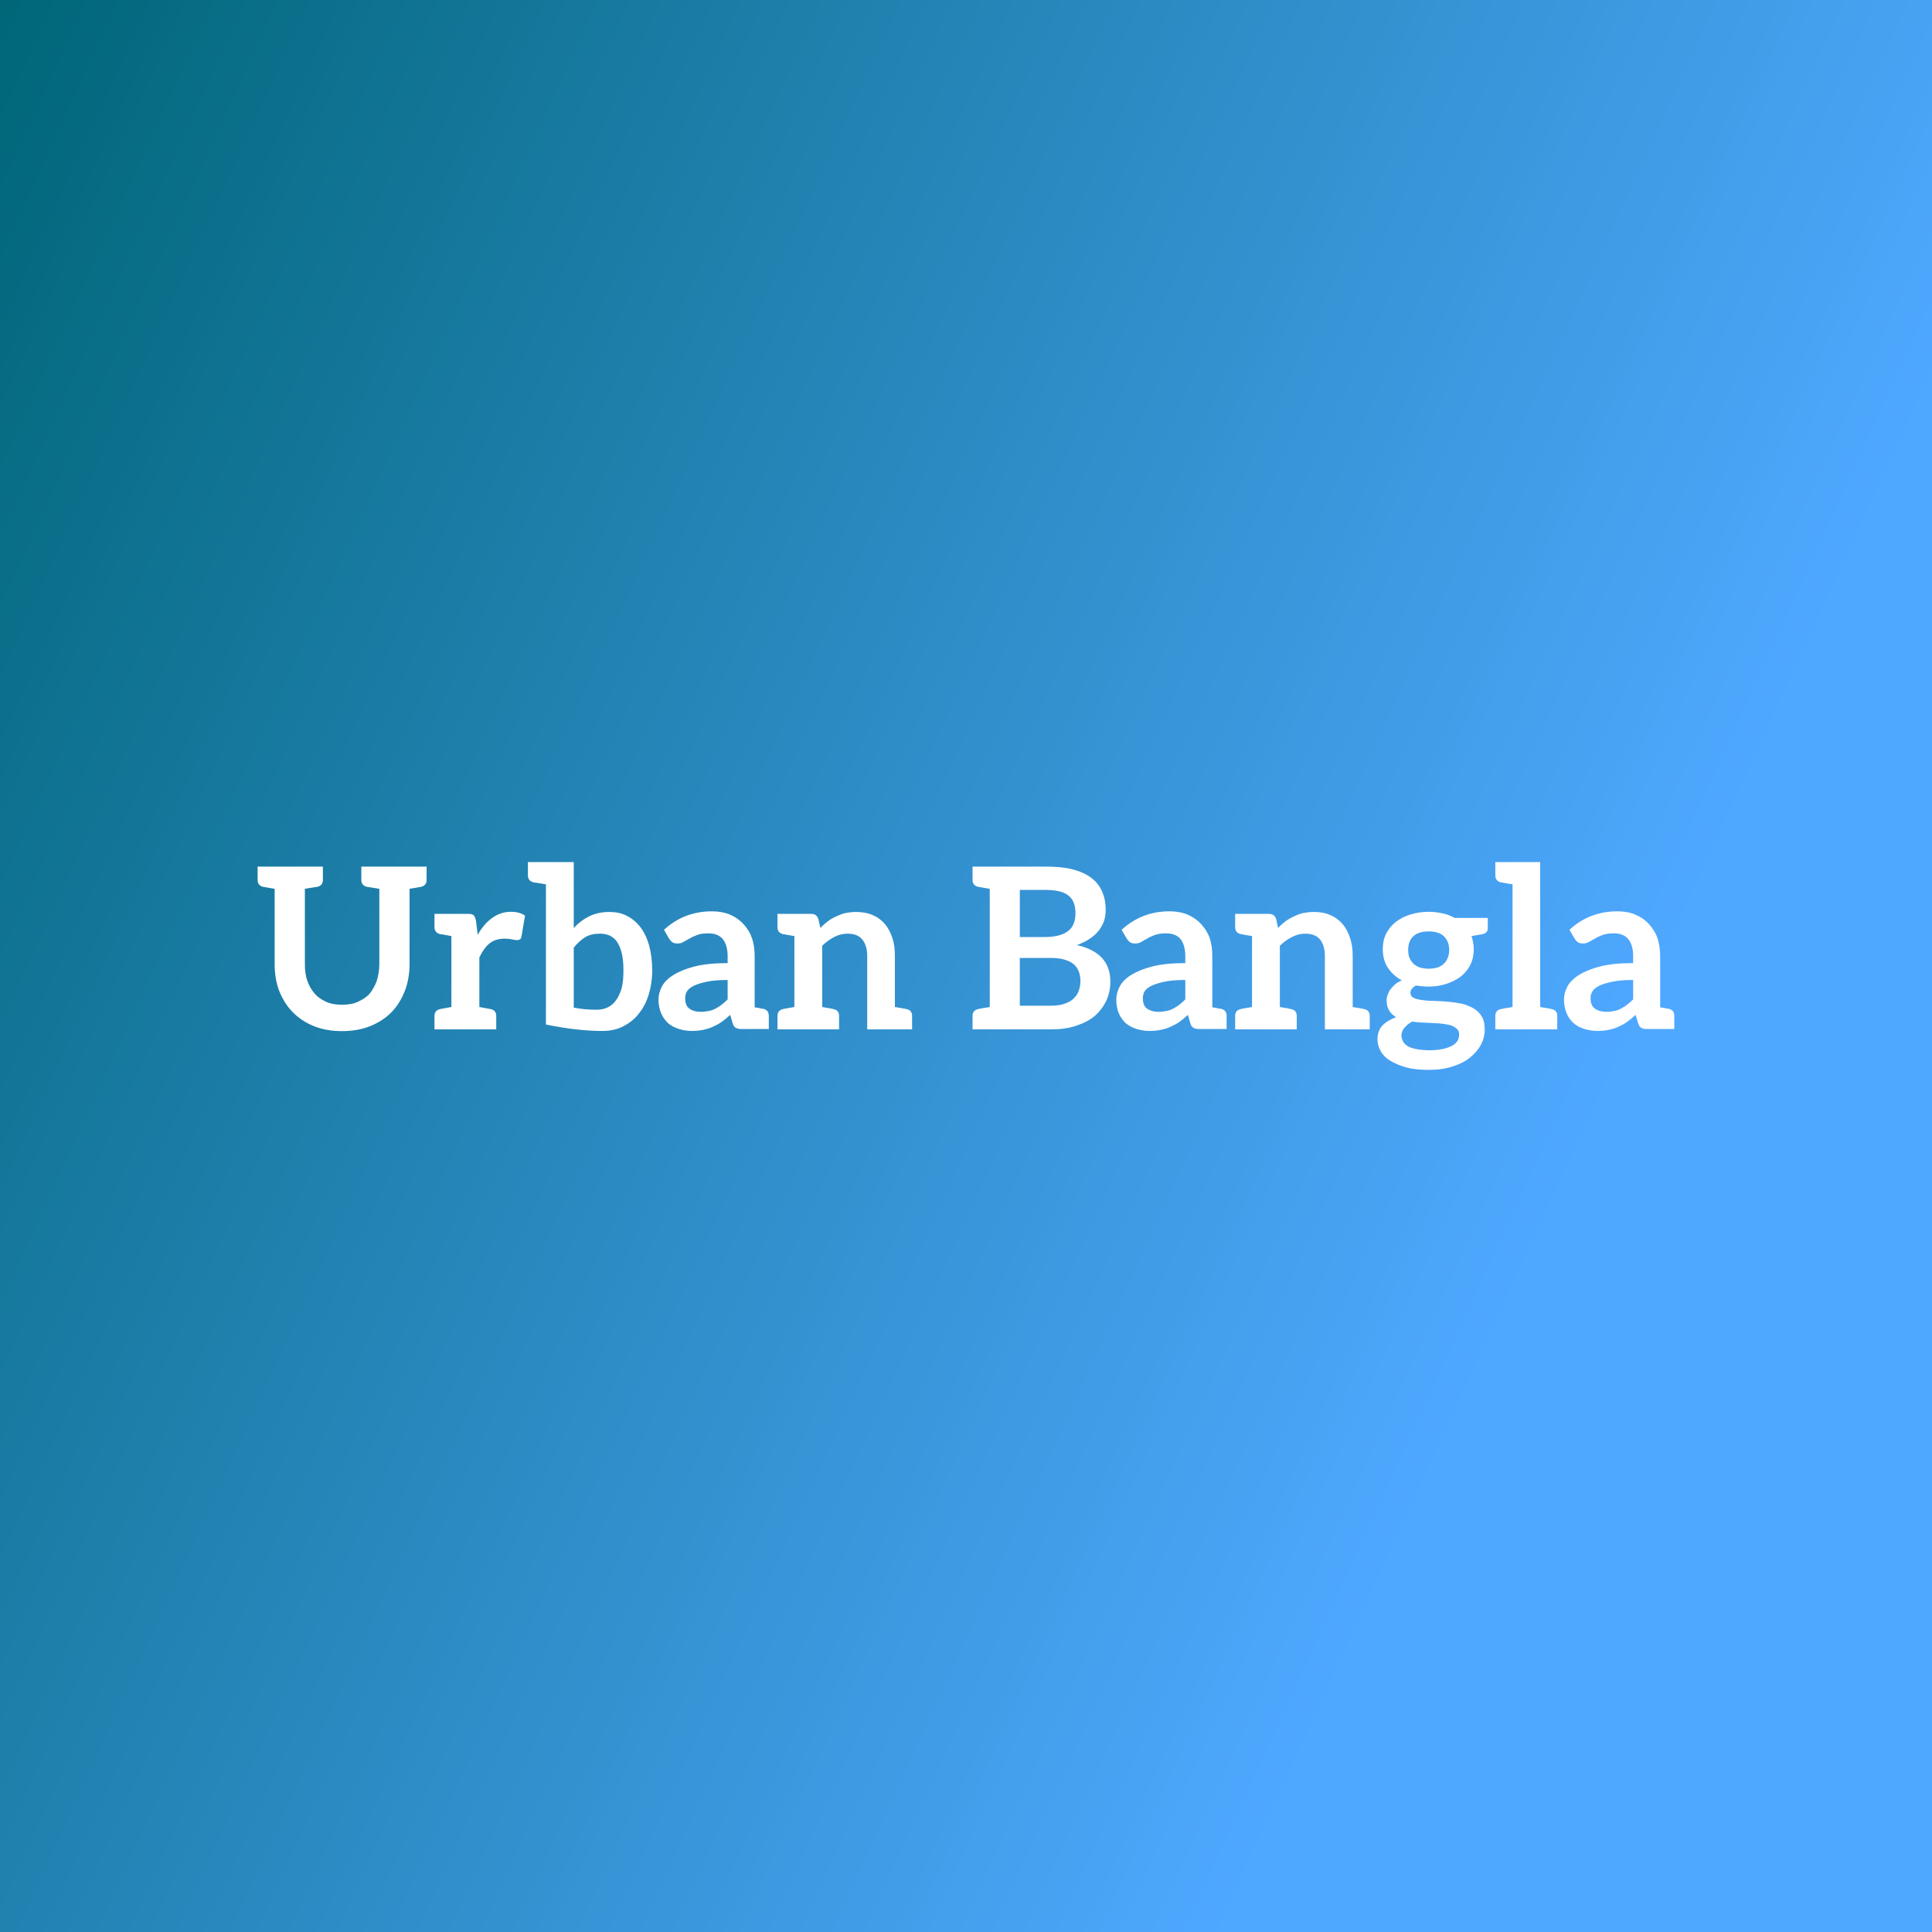 <svg data-v-fde0c5aa="" xmlns="http://www.w3.org/2000/svg" viewBox="0 0 300 300" class="font"><rect x="0" y="0" width="300" height="300" fill="#333333" stroke="none"/><!----><defs data-v-fde0c5aa=""><linearGradient data-v-fde0c5aa="" gradientTransform="rotate(25)" id="c25a4830-5050-4f84-bc07-e9569f1e4452" x1="0%" y1="0%" x2="100%" y2="0%"><stop data-v-fde0c5aa="" offset="0%" stop-color="#006678" stop-opacity="1"></stop><stop data-v-fde0c5aa="" offset="100%" stop-color="#4FA8FF" stop-opacity="1"></stop></linearGradient></defs><rect data-v-fde0c5aa="" fill="url(#c25a4830-5050-4f84-bc07-e9569f1e4452)" x="0" y="0" width="300px" height="300px" class="logo-background-square"></rect><defs data-v-fde0c5aa=""><!----></defs><g data-v-fde0c5aa="" id="682fa50b-3b47-4ba0-a55f-fa543eb739bd" fill="#ffffff" transform="matrix(2.497,0,0,2.497,39.476,125.328)"><path d="M9.66 3.70L7.78 3.70L6.66 3.70L6.66 4.52C6.66 4.76 6.78 4.90 7.01 4.96C7.03 4.96 7.07 4.97 7.11 4.97C7.15 4.97 7.24 5.00 7.35 5.01C7.46 5.03 7.62 5.05 7.78 5.08L7.78 9.76C7.78 10.15 7.71 10.50 7.62 10.81C7.50 11.12 7.36 11.38 7.17 11.61C6.97 11.83 6.72 11.98 6.44 12.11C6.16 12.24 5.82 12.29 5.46 12.29C5.10 12.29 4.76 12.24 4.48 12.11C4.20 11.98 3.96 11.83 3.77 11.61C3.57 11.38 3.40 11.10 3.30 10.79C3.19 10.49 3.15 10.14 3.15 9.74L3.15 5.08C3.32 5.05 3.47 5.03 3.58 5.01C3.70 5.00 3.78 4.97 3.82 4.97C3.86 4.97 3.91 4.96 3.92 4.96C4.16 4.90 4.27 4.76 4.27 4.52L4.27 3.70L3.15 3.70L1.27 3.70L0.21 3.70L0.21 4.52C0.21 4.76 0.32 4.90 0.56 4.96C0.57 4.96 0.60 4.97 0.64 4.97C0.69 4.97 0.76 5.00 0.85 5.01C0.95 5.03 1.11 5.05 1.27 5.08L1.27 9.76C1.27 10.36 1.36 10.92 1.55 11.42C1.75 11.93 2.03 12.38 2.39 12.75C2.76 13.12 3.19 13.41 3.71 13.62C4.23 13.83 4.82 13.93 5.46 13.93C6.10 13.93 6.69 13.83 7.21 13.62C7.73 13.41 8.18 13.12 8.54 12.75C8.90 12.38 9.17 11.93 9.37 11.42C9.56 10.92 9.66 10.36 9.66 9.76L9.66 5.08C9.83 5.05 9.98 5.03 10.08 5.01C10.18 5.00 10.25 4.97 10.29 4.97C10.33 4.97 10.36 4.96 10.37 4.96C10.61 4.90 10.72 4.76 10.72 4.52L10.72 3.70ZM15.96 6.51C15.53 6.51 15.15 6.64 14.80 6.89C14.45 7.14 14.15 7.49 13.90 7.94L13.79 7.07C13.76 6.92 13.72 6.80 13.65 6.73C13.58 6.66 13.47 6.64 13.29 6.64L12.26 6.64L12.26 6.64L11.21 6.64L11.21 7.46C11.21 7.70 11.33 7.84 11.56 7.90C11.68 7.91 11.66 7.91 12.26 8.02L12.26 12.43C11.66 12.54 11.68 12.54 11.56 12.56C11.33 12.61 11.21 12.75 11.21 12.99L11.21 13.82L12.26 13.82L14.00 13.82L14.00 13.82L15.05 13.82L15.05 12.99C15.05 12.75 14.94 12.61 14.70 12.56C14.59 12.54 14.60 12.54 14.00 12.43L14.00 9.35C14.18 8.97 14.39 8.67 14.64 8.47C14.90 8.27 15.20 8.18 15.57 8.18C15.76 8.18 15.93 8.20 16.06 8.23C16.18 8.26 16.27 8.27 16.34 8.27C16.42 8.27 16.49 8.25 16.53 8.22C16.58 8.19 16.60 8.13 16.62 8.05L16.84 6.75C16.60 6.58 16.31 6.51 15.96 6.51ZM24.56 8.61C24.43 8.16 24.25 7.77 24.01 7.46C23.77 7.15 23.49 6.92 23.17 6.76C22.85 6.59 22.48 6.52 22.09 6.52C21.62 6.52 21.20 6.61 20.83 6.79C20.47 6.97 20.15 7.21 19.87 7.52L19.87 3.42L18.14 3.42L17.02 3.42L17.02 4.24C17.02 4.48 17.14 4.62 17.37 4.68C17.39 4.68 17.43 4.69 17.47 4.69C17.51 4.69 17.60 4.72 17.71 4.73C17.82 4.75 17.98 4.77 18.14 4.80L18.14 11.28L18.14 13.52C19.46 13.79 20.62 13.92 21.66 13.92C22.13 13.92 22.55 13.83 22.93 13.64C23.31 13.45 23.65 13.19 23.91 12.85C24.18 12.52 24.39 12.12 24.53 11.66C24.67 11.20 24.75 10.70 24.75 10.16C24.75 9.58 24.68 9.06 24.56 8.61ZM22.85 11.26C22.76 11.56 22.64 11.82 22.50 12.01C22.36 12.21 22.18 12.36 21.97 12.46C21.76 12.56 21.53 12.60 21.27 12.60C20.80 12.60 20.33 12.56 19.87 12.47L19.87 8.74C20.09 8.46 20.33 8.25 20.58 8.09C20.83 7.94 21.14 7.87 21.50 7.87C21.73 7.87 21.92 7.91 22.11 7.99C22.29 8.08 22.44 8.20 22.57 8.39C22.69 8.57 22.79 8.81 22.86 9.10C22.93 9.39 22.96 9.74 22.96 10.16C22.96 10.58 22.93 10.95 22.85 11.26ZM31.65 12.54C31.64 12.54 31.58 12.53 31.50 12.52C31.42 12.50 31.28 12.47 31.12 12.45L31.12 9.27C31.12 8.86 31.07 8.48 30.95 8.15C30.84 7.81 30.65 7.52 30.42 7.27C30.20 7.03 29.92 6.83 29.60 6.69C29.26 6.55 28.88 6.48 28.46 6.48C27.30 6.48 26.31 6.87 25.48 7.63L25.80 8.18C25.86 8.26 25.91 8.34 26.00 8.40C26.08 8.46 26.19 8.48 26.31 8.48C26.45 8.48 26.57 8.46 26.68 8.39C26.80 8.32 26.92 8.26 27.06 8.18C27.20 8.09 27.37 8.02 27.55 7.95C27.73 7.88 27.97 7.85 28.25 7.85C28.64 7.85 28.94 7.97 29.13 8.20C29.33 8.44 29.44 8.79 29.44 9.28L29.44 9.70C28.63 9.70 27.93 9.77 27.38 9.91C26.84 10.05 26.40 10.23 26.07 10.44C25.73 10.65 25.49 10.89 25.35 11.16C25.21 11.42 25.14 11.70 25.14 11.97C25.14 12.29 25.20 12.57 25.30 12.81C25.40 13.05 25.55 13.26 25.73 13.43C25.91 13.59 26.14 13.71 26.39 13.79C26.64 13.87 26.92 13.92 27.23 13.92C27.48 13.92 27.72 13.89 27.93 13.85C28.14 13.80 28.34 13.75 28.52 13.66C28.70 13.58 28.90 13.48 29.06 13.36C29.25 13.23 29.41 13.09 29.60 12.92L29.75 13.43C29.79 13.58 29.86 13.69 29.96 13.73C30.06 13.79 30.18 13.80 30.35 13.80L30.94 13.80L31.12 13.80L32.00 13.80L32.00 12.98C32.00 12.74 31.89 12.60 31.65 12.54ZM29.44 11.96C29.32 12.08 29.19 12.19 29.06 12.29C28.94 12.39 28.81 12.46 28.69 12.53C28.56 12.60 28.41 12.66 28.25 12.68C28.10 12.71 27.94 12.73 27.76 12.73C27.47 12.73 27.24 12.66 27.06 12.53C26.88 12.40 26.80 12.18 26.80 11.87C26.80 11.72 26.84 11.56 26.92 11.44C27.01 11.31 27.15 11.20 27.36 11.10C27.57 11.00 27.85 10.92 28.18 10.85C28.52 10.78 28.94 10.75 29.44 10.75ZM40.56 12.56C40.54 12.56 40.52 12.54 40.47 12.54C40.43 12.54 40.36 12.52 40.26 12.50C40.17 12.49 40.01 12.46 39.84 12.43L39.84 9.25C39.84 8.85 39.80 8.48 39.69 8.15C39.58 7.81 39.42 7.52 39.23 7.28C39.02 7.04 38.78 6.85 38.47 6.72C38.16 6.58 37.81 6.52 37.42 6.52C37.18 6.52 36.96 6.55 36.75 6.59C36.54 6.64 36.36 6.72 36.18 6.80C35.99 6.89 35.81 6.99 35.66 7.11C35.49 7.24 35.35 7.36 35.21 7.52L35.08 6.96C35.01 6.75 34.87 6.64 34.65 6.64L33.59 6.64L32.54 6.64L32.54 7.46C32.54 7.70 32.65 7.84 32.89 7.90C32.90 7.90 32.93 7.90 32.97 7.91C33.01 7.91 33.08 7.94 33.18 7.95C33.28 7.97 33.42 7.99 33.59 8.02L33.59 12.43C33.42 12.46 33.28 12.49 33.18 12.50C33.08 12.52 33.01 12.53 32.97 12.54C32.93 12.54 32.90 12.56 32.89 12.56C32.65 12.61 32.54 12.75 32.54 12.99L32.54 13.82L33.59 13.82L35.32 13.82L36.37 13.82L36.37 12.99C36.37 12.75 36.26 12.61 36.02 12.56C36.01 12.56 35.98 12.56 35.94 12.54C35.90 12.53 35.83 12.52 35.73 12.50C35.63 12.49 35.49 12.46 35.32 12.43L35.32 8.62C35.56 8.39 35.80 8.22 36.06 8.08C36.33 7.94 36.61 7.87 36.90 7.87C37.31 7.87 37.62 7.99 37.81 8.23C38.01 8.47 38.12 8.82 38.12 9.25L38.12 13.82L39.84 13.82L40.91 13.82L40.91 12.99C40.91 12.75 40.80 12.61 40.56 12.56ZM51.16 8.58C51.46 8.47 51.73 8.34 51.95 8.19C52.18 8.04 52.36 7.88 52.51 7.69C52.65 7.50 52.78 7.29 52.85 7.07C52.92 6.85 52.95 6.62 52.95 6.38C52.95 5.96 52.88 5.61 52.74 5.28C52.60 4.94 52.39 4.66 52.08 4.42C51.79 4.19 51.39 4.00 50.92 3.88C50.44 3.75 49.88 3.70 49.22 3.70L45.74 3.70L44.67 3.70L44.67 4.52C44.67 4.76 44.79 4.90 45.02 4.96C45.04 4.96 45.07 4.97 45.11 4.97C45.15 4.97 45.22 5.00 45.32 5.01C45.42 5.03 45.57 5.05 45.74 5.08L45.74 12.43C45.57 12.46 45.42 12.49 45.32 12.50C45.22 12.52 45.15 12.54 45.11 12.54C45.07 12.54 45.04 12.56 45.02 12.56C44.79 12.61 44.67 12.75 44.67 12.99L44.67 13.82L45.74 13.82L49.56 13.82C50.15 13.82 50.67 13.75 51.13 13.59C51.59 13.44 51.97 13.24 52.28 12.98C52.58 12.71 52.82 12.39 52.99 12.03C53.16 11.66 53.24 11.27 53.24 10.84C53.24 9.65 52.54 8.89 51.16 8.58ZM47.61 5.15L49.22 5.15C49.85 5.15 50.33 5.26 50.62 5.49C50.92 5.71 51.07 6.08 51.07 6.61C51.07 7.11 50.92 7.49 50.58 7.73C50.25 7.97 49.77 8.08 49.13 8.08L47.61 8.08ZM51.28 11.40C51.23 11.58 51.11 11.75 50.97 11.89C50.83 12.03 50.65 12.14 50.41 12.22C50.18 12.31 49.88 12.35 49.53 12.35L47.61 12.35L47.61 9.38L49.52 9.38C49.85 9.38 50.13 9.41 50.37 9.48C50.61 9.55 50.79 9.63 50.95 9.76C51.10 9.88 51.20 10.04 51.27 10.21C51.34 10.39 51.38 10.57 51.38 10.79C51.38 11.00 51.35 11.21 51.28 11.40ZM60.12 12.54C60.10 12.54 60.05 12.53 59.96 12.52C59.88 12.50 59.74 12.47 59.58 12.45L59.58 9.27C59.58 8.86 59.53 8.48 59.42 8.15C59.30 7.81 59.11 7.52 58.88 7.27C58.66 7.03 58.38 6.83 58.06 6.69C57.72 6.55 57.34 6.48 56.92 6.48C55.76 6.48 54.77 6.87 53.94 7.63L54.26 8.18C54.32 8.26 54.38 8.34 54.46 8.40C54.54 8.46 54.66 8.48 54.77 8.48C54.91 8.48 55.03 8.46 55.15 8.39C55.26 8.32 55.38 8.26 55.52 8.18C55.66 8.09 55.83 8.02 56.01 7.95C56.20 7.88 56.43 7.85 56.71 7.85C57.11 7.85 57.40 7.97 57.60 8.20C57.79 8.44 57.90 8.79 57.90 9.28L57.90 9.70C57.09 9.70 56.39 9.77 55.85 9.91C55.30 10.05 54.87 10.23 54.53 10.44C54.19 10.65 53.96 10.89 53.82 11.16C53.68 11.42 53.61 11.70 53.61 11.97C53.61 12.29 53.66 12.57 53.76 12.81C53.86 13.05 54.01 13.26 54.19 13.43C54.38 13.59 54.60 13.71 54.85 13.79C55.10 13.87 55.38 13.92 55.69 13.92C55.94 13.92 56.18 13.89 56.39 13.85C56.60 13.80 56.80 13.75 56.98 13.66C57.16 13.58 57.36 13.48 57.53 13.36C57.71 13.23 57.88 13.09 58.06 12.92L58.21 13.43C58.25 13.58 58.32 13.69 58.42 13.73C58.52 13.79 58.65 13.80 58.81 13.80L59.40 13.80L59.58 13.80L60.47 13.80L60.47 12.98C60.47 12.74 60.35 12.60 60.12 12.54ZM57.90 11.96C57.78 12.08 57.65 12.19 57.53 12.29C57.40 12.39 57.27 12.46 57.15 12.53C57.02 12.60 56.87 12.66 56.71 12.68C56.56 12.71 56.41 12.73 56.22 12.73C55.93 12.73 55.71 12.66 55.52 12.53C55.34 12.40 55.26 12.18 55.26 11.87C55.26 11.72 55.30 11.56 55.38 11.44C55.47 11.31 55.61 11.20 55.82 11.10C56.03 11.00 56.31 10.92 56.64 10.85C56.98 10.78 57.40 10.75 57.90 10.75ZM69.02 12.56C69.01 12.56 68.98 12.54 68.94 12.54C68.89 12.54 68.82 12.52 68.73 12.50C68.63 12.49 68.47 12.46 68.31 12.43L68.31 9.25C68.31 8.85 68.26 8.48 68.15 8.15C68.04 7.81 67.89 7.52 67.69 7.28C67.48 7.04 67.24 6.85 66.93 6.72C66.63 6.58 66.28 6.52 65.88 6.52C65.65 6.52 65.42 6.55 65.21 6.59C65.00 6.64 64.82 6.72 64.64 6.80C64.46 6.89 64.27 6.99 64.12 7.11C63.95 7.24 63.81 7.36 63.67 7.52L63.55 6.96C63.48 6.75 63.34 6.64 63.11 6.64L62.05 6.64L61.00 6.64L61.00 7.46C61.00 7.70 61.11 7.84 61.35 7.90C61.36 7.90 61.39 7.90 61.43 7.91C61.47 7.91 61.54 7.94 61.64 7.95C61.74 7.97 61.88 7.99 62.05 8.02L62.05 12.43C61.88 12.46 61.74 12.49 61.64 12.50C61.54 12.52 61.47 12.53 61.43 12.54C61.39 12.54 61.36 12.56 61.35 12.56C61.11 12.61 61.00 12.75 61.00 12.99L61.00 13.82L62.05 13.82L63.78 13.82L64.83 13.82L64.83 12.99C64.83 12.75 64.72 12.61 64.48 12.56C64.47 12.56 64.44 12.56 64.40 12.54C64.36 12.53 64.29 12.52 64.19 12.50C64.09 12.49 63.95 12.46 63.78 12.43L63.78 8.62C64.02 8.39 64.26 8.22 64.53 8.08C64.79 7.94 65.07 7.87 65.37 7.87C65.77 7.87 66.08 7.99 66.28 8.23C66.47 8.47 66.58 8.82 66.58 9.25L66.58 13.82L68.31 13.82L69.37 13.82L69.37 12.99C69.37 12.75 69.26 12.61 69.02 12.56ZM73.04 6.51C72.63 6.51 72.24 6.57 71.89 6.68C71.54 6.79 71.25 6.94 70.99 7.14C70.74 7.34 70.53 7.59 70.39 7.87C70.25 8.15 70.18 8.48 70.18 8.83C70.18 9.27 70.28 9.66 70.49 9.98C70.70 10.30 70.99 10.57 71.36 10.77C71.20 10.85 71.05 10.93 70.94 11.03C70.83 11.13 70.73 11.24 70.64 11.35C70.56 11.47 70.52 11.58 70.48 11.69C70.43 11.80 70.42 11.91 70.42 12.03C70.42 12.29 70.48 12.50 70.59 12.67C70.70 12.84 70.83 12.96 71.01 13.06C70.64 13.20 70.36 13.37 70.15 13.59C69.94 13.82 69.85 14.11 69.85 14.45C69.85 14.70 69.92 14.94 70.04 15.16C70.17 15.39 70.36 15.60 70.63 15.76C70.90 15.93 71.22 16.07 71.62 16.18C72.03 16.30 72.51 16.34 73.05 16.34C73.60 16.34 74.09 16.27 74.52 16.13C74.96 15.99 75.32 15.81 75.61 15.57C75.91 15.33 76.13 15.06 76.29 14.77C76.44 14.48 76.52 14.17 76.52 13.85C76.52 13.51 76.47 13.23 76.33 13.01C76.19 12.78 76.02 12.63 75.80 12.50C75.57 12.38 75.35 12.28 75.07 12.22C74.79 12.17 74.51 12.12 74.21 12.10C73.92 12.07 73.65 12.07 73.37 12.05C73.09 12.05 72.86 12.03 72.63 12.00C72.41 11.97 72.24 11.93 72.10 11.86C71.96 11.79 71.90 11.68 71.90 11.54C71.90 11.37 72.02 11.23 72.24 11.09C72.49 11.14 72.77 11.16 73.04 11.16C73.44 11.16 73.81 11.10 74.14 10.99C74.48 10.88 74.79 10.72 75.04 10.53C75.29 10.33 75.49 10.08 75.63 9.80C75.77 9.52 75.84 9.18 75.84 8.83C75.84 8.68 75.82 8.55 75.80 8.41C75.77 8.27 75.74 8.15 75.70 8.02L76.34 7.91C76.48 7.88 76.57 7.84 76.62 7.78C76.68 7.73 76.71 7.64 76.71 7.53L76.71 6.89L74.65 6.89C74.42 6.76 74.17 6.66 73.91 6.61C73.64 6.55 73.35 6.51 73.04 6.51ZM74.93 14.14C74.93 14.28 74.90 14.42 74.83 14.53C74.76 14.64 74.65 14.76 74.49 14.84C74.34 14.92 74.16 14.98 73.92 15.04C73.68 15.09 73.40 15.12 73.08 15.12C72.76 15.12 72.51 15.09 72.28 15.05C72.06 15.01 71.88 14.95 71.74 14.87C71.60 14.78 71.50 14.69 71.44 14.57C71.39 14.46 71.34 14.35 71.34 14.22C71.34 14.03 71.41 13.86 71.53 13.72C71.64 13.58 71.81 13.45 72.00 13.34C72.21 13.37 72.44 13.38 72.66 13.40C72.88 13.41 73.11 13.41 73.33 13.43C73.56 13.44 73.75 13.45 73.95 13.48C74.14 13.51 74.33 13.54 74.47 13.59C74.61 13.65 74.72 13.72 74.80 13.80C74.89 13.89 74.93 14 74.93 14.14ZM73.04 10.05C72.83 10.05 72.65 10.02 72.48 9.97C72.31 9.91 72.18 9.83 72.07 9.72C71.96 9.60 71.89 9.49 71.83 9.35C71.78 9.21 71.76 9.04 71.76 8.88C71.76 8.53 71.86 8.25 72.07 8.04C72.28 7.83 72.62 7.73 73.04 7.73C73.46 7.73 73.78 7.83 73.99 8.04C74.20 8.25 74.31 8.53 74.31 8.88C74.31 9.04 74.28 9.21 74.23 9.35C74.17 9.49 74.10 9.63 73.99 9.73C73.89 9.83 73.75 9.91 73.60 9.97C73.44 10.02 73.25 10.05 73.04 10.05ZM80.68 12.56C80.67 12.56 80.64 12.56 80.60 12.54C80.56 12.53 80.49 12.52 80.39 12.50C80.29 12.49 80.14 12.46 79.97 12.43L79.97 3.42L78.25 3.42L77.18 3.42L77.18 4.24C77.18 4.48 77.29 4.62 77.53 4.68C77.55 4.68 77.57 4.69 77.62 4.69C77.66 4.69 77.73 4.72 77.83 4.73C77.92 4.75 78.08 4.77 78.25 4.80L78.25 12.43C78.08 12.46 77.92 12.49 77.83 12.50C77.73 12.52 77.66 12.53 77.62 12.54C77.57 12.56 77.55 12.56 77.53 12.56C77.29 12.61 77.18 12.75 77.18 12.99L77.18 13.82L78.25 13.82L79.97 13.82L81.03 13.82L81.03 12.99C81.03 12.75 80.92 12.61 80.68 12.56ZM87.96 12.54C87.95 12.54 87.89 12.53 87.81 12.52C87.72 12.50 87.58 12.47 87.43 12.45L87.43 9.27C87.43 8.86 87.37 8.48 87.26 8.15C87.15 7.81 86.95 7.52 86.73 7.27C86.51 7.03 86.23 6.83 85.90 6.69C85.57 6.55 85.19 6.48 84.77 6.48C83.61 6.48 82.61 6.87 81.79 7.63L82.11 8.18C82.17 8.26 82.22 8.34 82.31 8.40C82.39 8.46 82.50 8.48 82.61 8.48C82.75 8.48 82.88 8.46 82.99 8.39C83.10 8.32 83.23 8.26 83.37 8.18C83.51 8.09 83.68 8.02 83.86 7.95C84.04 7.88 84.28 7.85 84.56 7.85C84.95 7.85 85.25 7.97 85.44 8.20C85.64 8.44 85.75 8.79 85.75 9.28L85.75 9.70C84.94 9.70 84.24 9.77 83.69 9.91C83.15 10.05 82.71 10.23 82.38 10.44C82.04 10.65 81.80 10.89 81.66 11.16C81.52 11.42 81.45 11.70 81.45 11.97C81.45 12.29 81.51 12.57 81.61 12.81C81.70 13.05 81.86 13.26 82.04 13.43C82.22 13.59 82.45 13.71 82.70 13.79C82.95 13.87 83.23 13.92 83.54 13.92C83.79 13.92 84.03 13.89 84.24 13.85C84.45 13.80 84.64 13.75 84.83 13.66C85.01 13.58 85.20 13.48 85.37 13.36C85.55 13.23 85.72 13.09 85.90 12.92L86.06 13.43C86.10 13.58 86.17 13.69 86.27 13.73C86.37 13.79 86.49 13.80 86.66 13.80L87.25 13.80L87.43 13.80L88.31 13.80L88.31 12.98C88.31 12.74 88.20 12.60 87.96 12.54ZM85.75 11.96C85.62 12.08 85.50 12.19 85.37 12.29C85.25 12.39 85.12 12.46 84.99 12.53C84.87 12.60 84.71 12.66 84.56 12.68C84.41 12.71 84.25 12.73 84.07 12.73C83.78 12.73 83.55 12.66 83.37 12.53C83.19 12.40 83.10 12.18 83.10 11.87C83.10 11.72 83.15 11.56 83.23 11.44C83.31 11.31 83.45 11.20 83.66 11.10C83.87 11.00 84.15 10.92 84.49 10.85C84.83 10.78 85.25 10.75 85.75 10.75Z"></path></g><!----><!----></svg>
